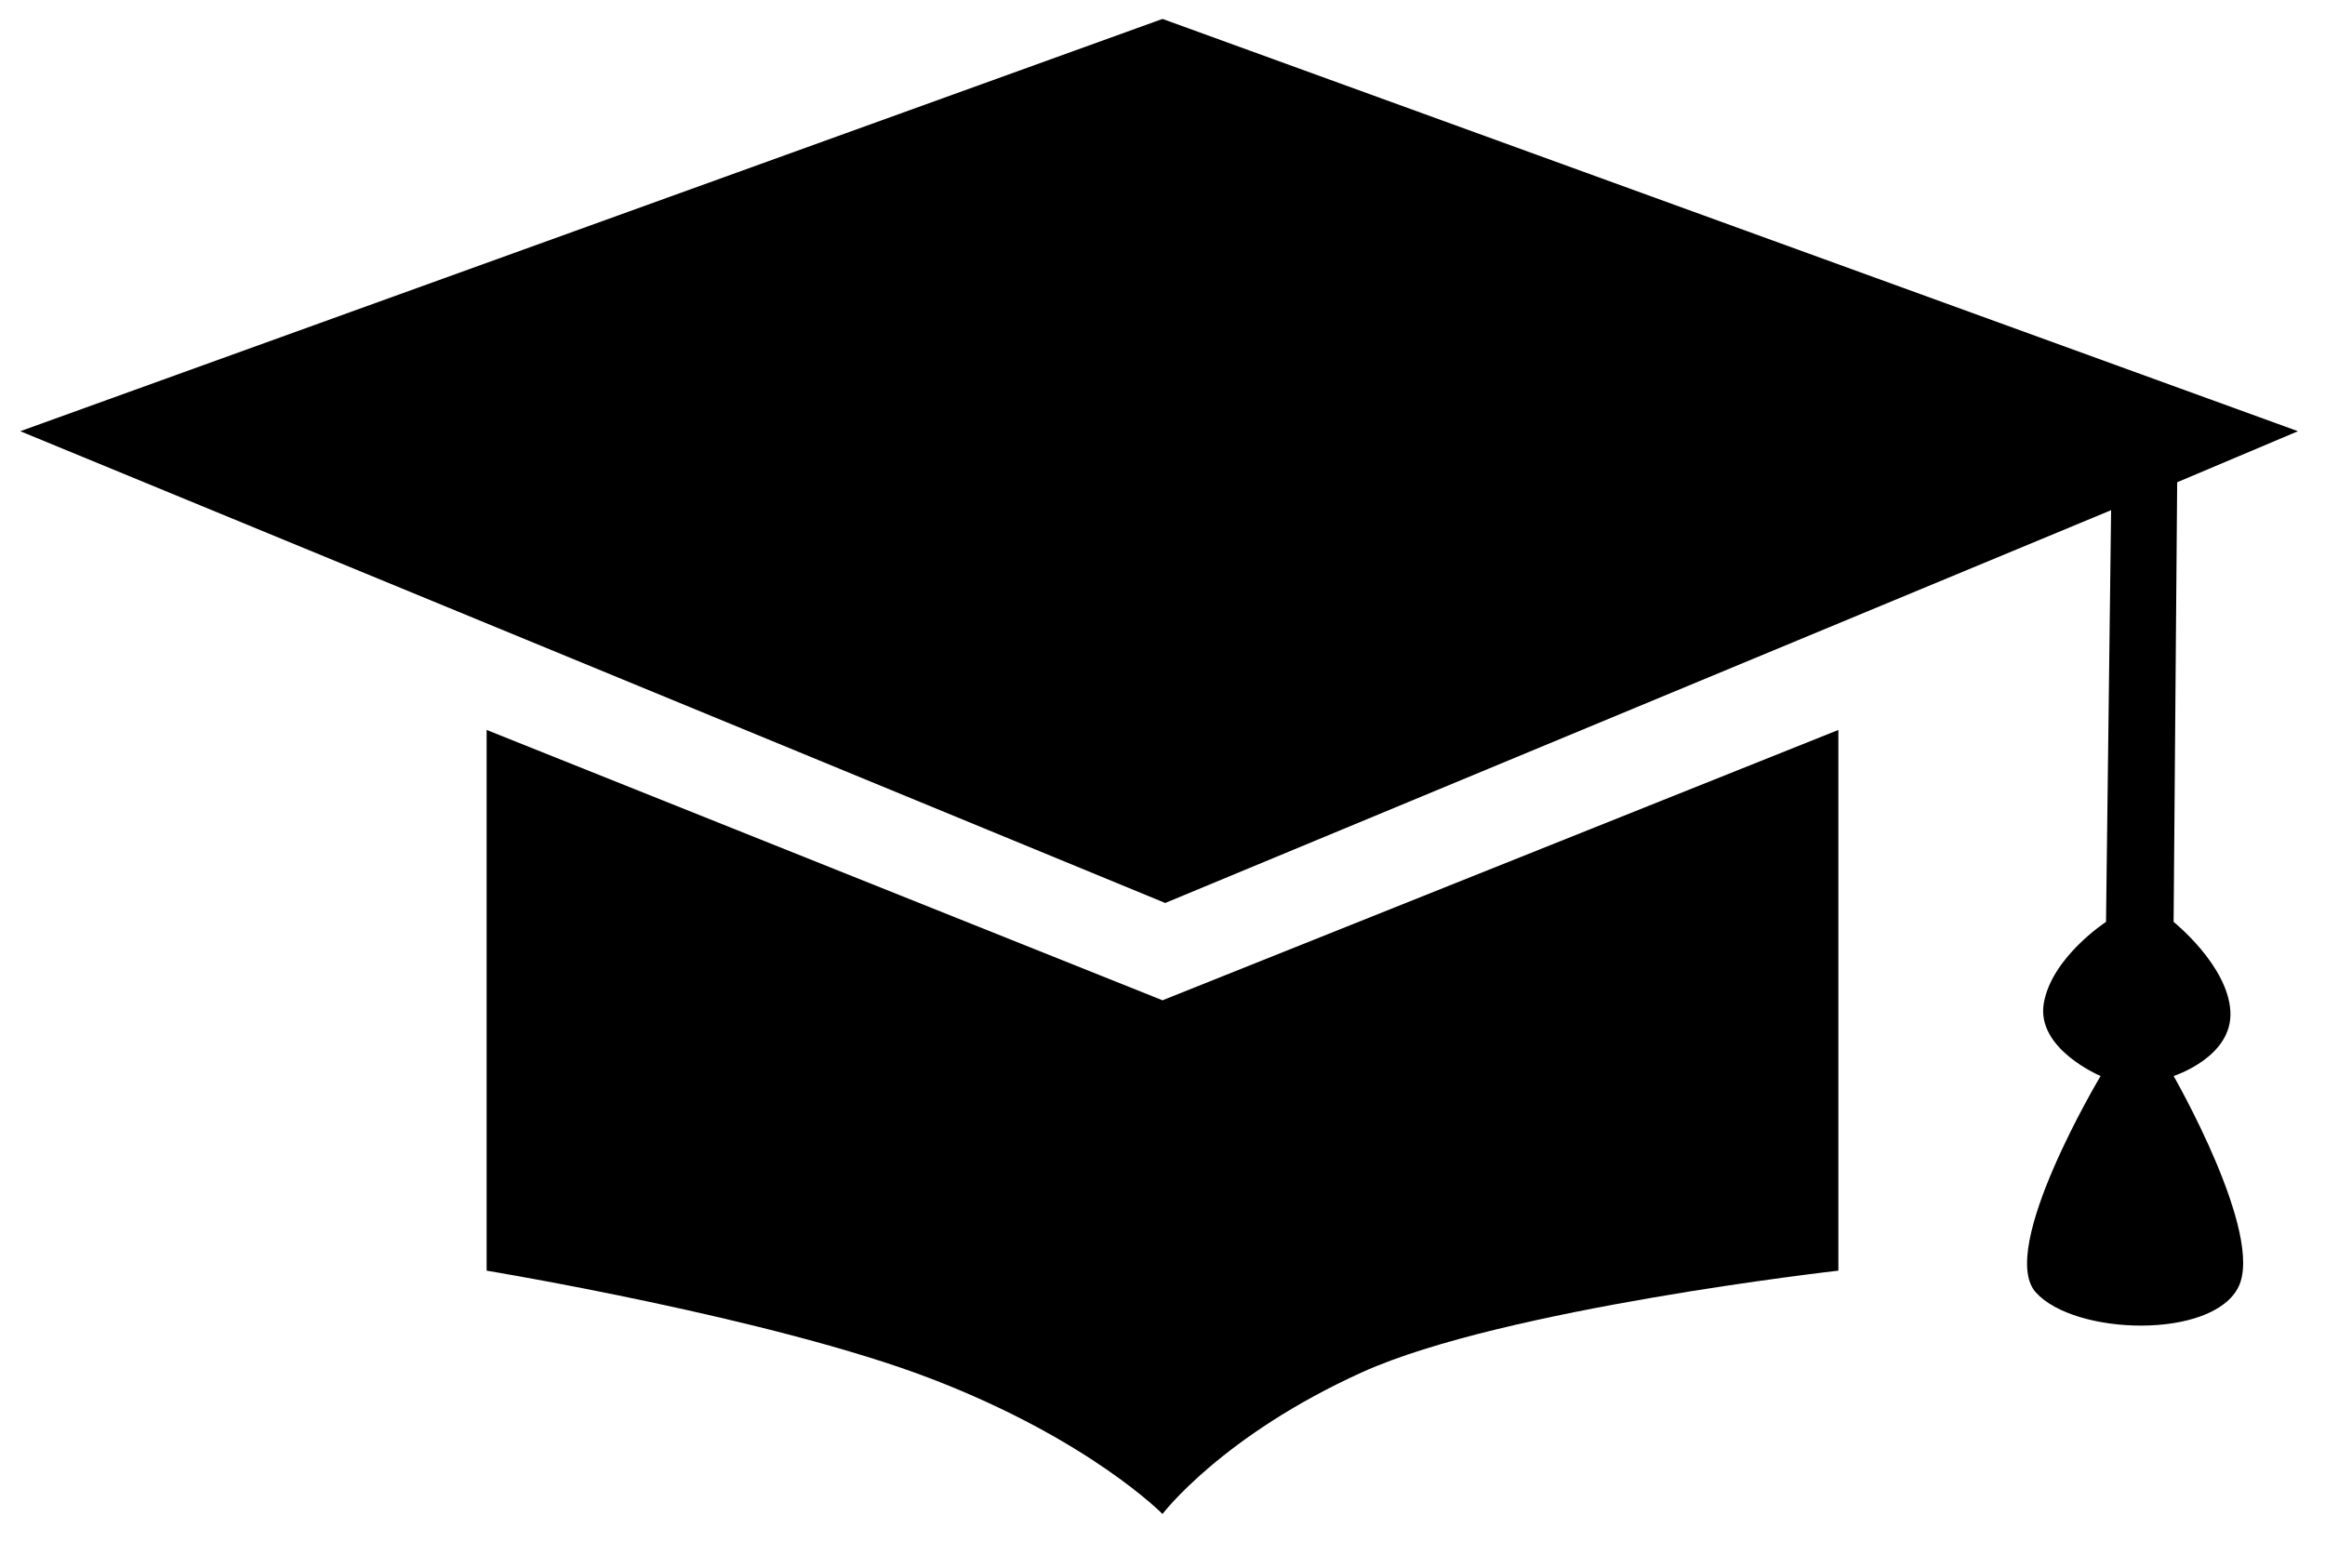 <?xml version="1.0" encoding="UTF-8" standalone="no"?>
<!-- Created with Keyshape DW@RHUL -->
<svg xmlns="http://www.w3.org/2000/svg" viewBox="0 0 86 58" text-rendering="geometricPrecision" shape-rendering="geometricPrecision" style="white-space: pre;">
    <g transform="translate(42.875,28.5) translate(-42.125,-27.5)">
        <path d="M0,0L42.25,-15.25L84.25,0L79.782,1.888L79.65,18.15C79.65,18.15,81.65,19.75,81.75,21.45C81.85,23.15,79.65,23.85,79.65,23.85C79.65,23.85,83.011,29.7,82.05,31.65C81.089,33.6,75.982,33.453,74.55,31.85C73.118,30.247,76.95,23.85,76.95,23.85C76.95,23.85,74.55,22.85,74.85,21.15C75.15,19.45,77.15,18.15,77.15,18.15L77.338,2.921L42.35,17.45Z" fill="#000000" stroke="none" transform="translate(0,14.95)"/>
        <path d="M-0.5,0L24.5,10L49.5,0L49.5,20C49.5,20,37.1,21.4,31.9,23.75C26.7,26.1,24.5,29,24.5,29C24.5,29,21.8,26.25,15.95,24C10.1,21.75,-0.5,20,-0.5,20" fill="#000000" stroke="none" transform="translate(17.75,26)"/>
    </g>
</svg>
